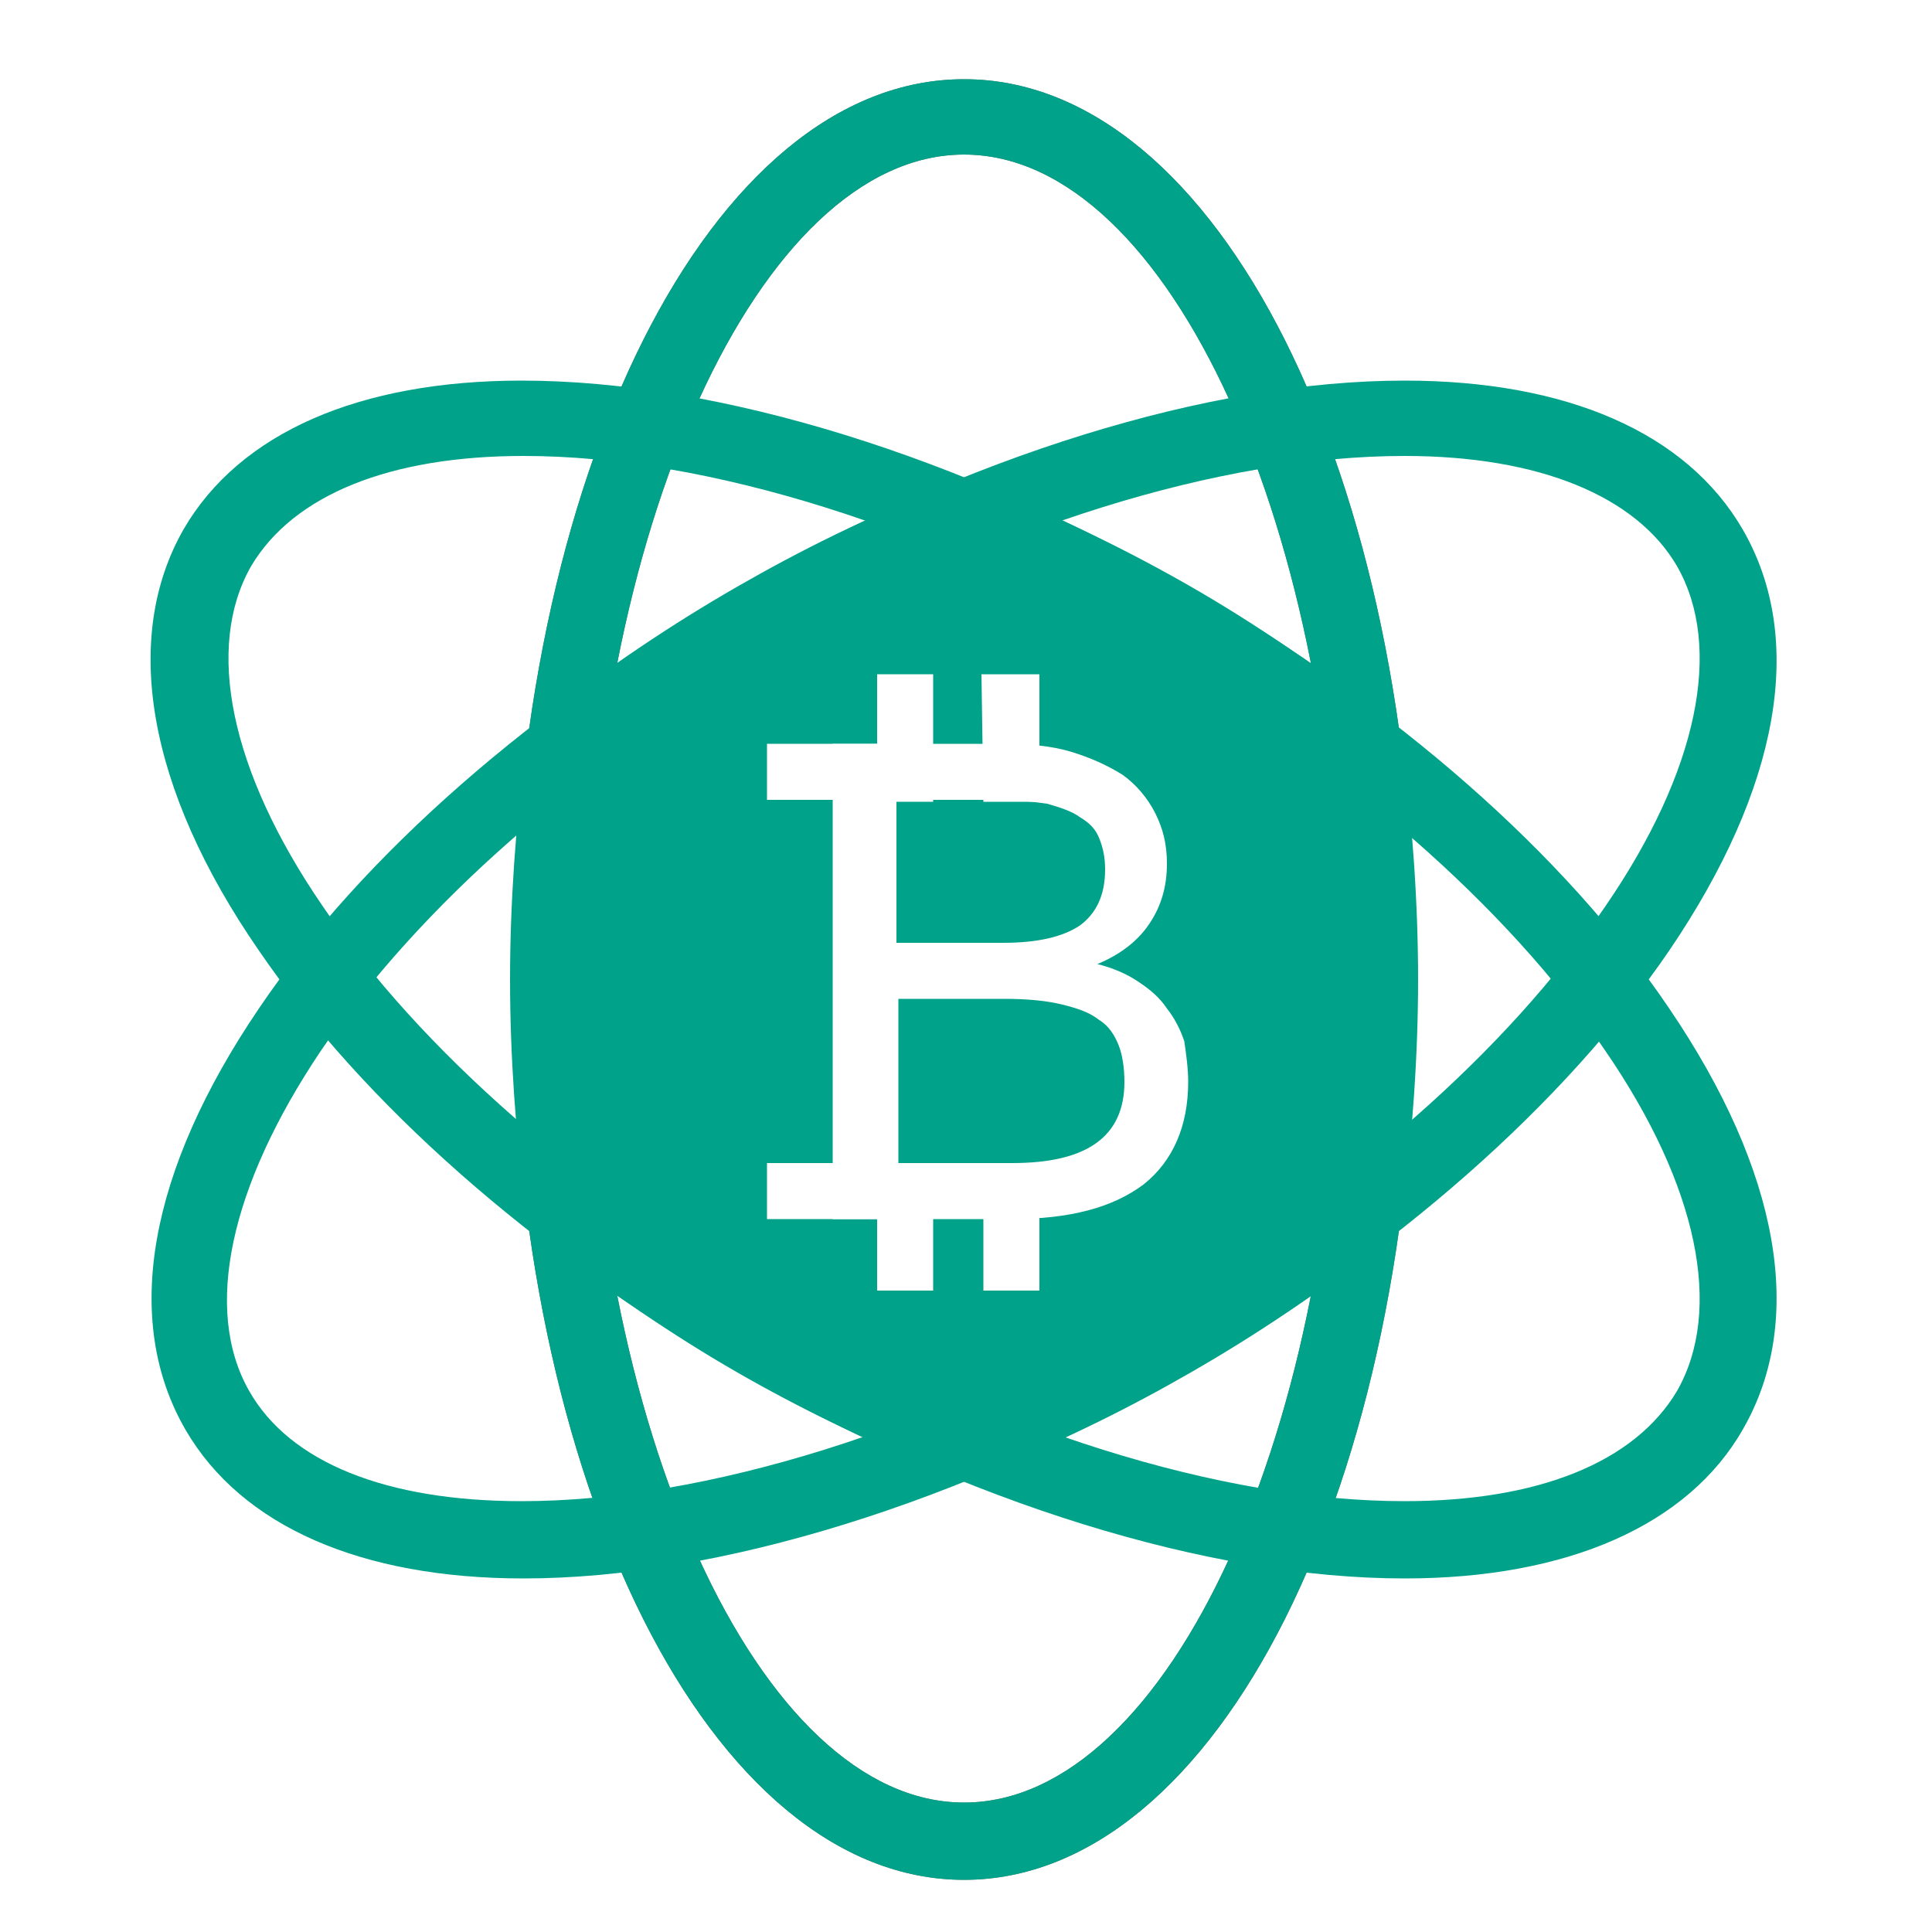 <?xml version="1.0" encoding="utf-8"?>
<!-- Generator: Adobe Illustrator 22.1.0, SVG Export Plug-In . SVG Version: 6.00 Build 0)  -->
<svg version="1.1" xmlns="http://www.w3.org/2000/svg" xmlns:xlink="http://www.w3.org/1999/xlink" x="0px" y="0px"
	 viewBox="0 0 100 100" style="enable-background:new 0 0 100 100;" xml:space="preserve">
<style type="text/css">
	.st0{fill:#FFFFFF;}
	.st1{display:none;}
	.st2{display:inline;}
	.st3{fill:none;}
	.st4{fill:#00A289;}
	.st5{fill:#6D6D6D;}
</style>
<g id="Calque_6">
	<rect class="st0" width="100" height="100"/>
</g>
<g id="Calque_1" class="st1">
	<g class="st2">
		<path class="st3" d="M49.7,30.2c-10.8,0-19.6,8.8-19.6,19.6c0,10.8,8.8,19.6,19.6,19.6c10.8,0,19.6-8.8,19.6-19.6
			C69.2,39,60.5,30.2,49.7,30.2z M49.7,67.4c-9.7,0-17.7-7.9-17.7-17.7c0-9.7,7.9-17.7,17.7-17.7c9.7,0,17.7,7.9,17.7,17.7
			C67.3,59.5,59.4,67.4,49.7,67.4z"/>
		<path class="st4" d="M85.3,44.6l9.6-1.6c-0.6-3.9-1.8-7.8-3.4-11.4l-8.9,4C83.9,38.5,84.8,41.5,85.3,44.6z"/>
		<path class="st4" d="M83.5,63.2l9.1,3.4C94,62.9,94.9,59,95.3,55l-9.7-1C85.3,57.2,84.6,60.2,83.5,63.2z"/>
		<path class="st4" d="M55.5,86.1l1.6,9.6c3.9-0.6,7.8-1.8,11.4-3.4l-4-8.9C61.6,84.6,58.6,85.5,55.5,86.1z"/>
		<path class="st4" d="M85.9,3.3L76.1,13C59.3,1.2,36.7,2,20.7,15l0,0c-33,27.1-13.5,81.2,29,81.2v-9.7C21,86.5,2.6,53.3,20.8,28.9
			c0,0,0-0.1,0.1-0.1C32.3,13.6,53.4,10,69.1,20l-7.8,7.8l24.6,0L85.9,3.3z"/>
		<path class="st4" d="M86.9,77.2L79,71.5L79,71.5c-1.9,2.6-4,4.9-6.4,6.9l6.1,7.5C81.7,83.4,84.5,80.5,86.9,77.2L86.9,77.2z"/>
		<path class="st4" d="M49.8,29.2c-12.4,0-22.4,10-22.4,22.4C27.4,64,37.4,74,49.8,74c12.4,0,22.4-10,22.4-22.4
			C72.2,39.2,62.2,29.2,49.8,29.2z M49.8,71.2c-10.8,0-19.6-8.8-19.6-19.6c0-10.8,8.8-19.6,19.6-19.6c10.8,0,19.6,8.8,19.6,19.6
			C69.4,62.4,60.6,71.2,49.8,71.2z"/>
		<g>
			<path class="st4" d="M49.8,34.1c-9.7,0-17.5,7.9-17.5,17.5c0,9.7,7.9,17.5,17.5,17.5s17.5-7.9,17.5-17.5
				C67.4,41.9,59.5,34.1,49.8,34.1z M54.3,58c-0.8,0.9-2,1.4-3.5,1.6v2.3h-1.9v-2.3c-2.5-0.3-4.1-1.7-4.7-4.4l3-0.8
				c0.3,1.7,1.2,2.5,2.8,2.5c0.7,0,1.3-0.2,1.6-0.5C51.9,56,52,55.5,52,55c0-0.5-0.2-0.9-0.5-1.2c-0.3-0.3-1.1-0.6-2.3-1
				c-1.1-0.4-1.9-0.7-2.5-1.1c-0.6-0.4-1.1-0.9-1.5-1.5c-0.4-0.7-0.6-1.4-0.6-2.3c0-1.1,0.3-2.2,1-3.1c0.7-0.9,1.7-1.5,3.2-1.7v-1.8
				h1.9v1.8c2.2,0.3,3.6,1.5,4.2,3.7l-2.7,1.1c-0.5-1.5-1.3-2.3-2.4-2.3c-0.5,0-1,0.2-1.3,0.5c-0.3,0.3-0.5,0.7-0.5,1.2
				c0,0.5,0.2,0.9,0.5,1.1c0.3,0.3,1,0.6,2.1,1c1.2,0.4,2.1,0.8,2.7,1.2c0.7,0.4,1.2,0.9,1.6,1.6c0.4,0.7,0.6,1.4,0.6,2.3
				C55.5,55.9,55.1,57.1,54.3,58z"/>
		</g>
	</g>
</g>
<g id="Calque_2" class="st1">
	<g>
		<g class="st2">
			<g>
				<path class="st4" d="M80.1,66c0,17.2-13.9,31.1-31.1,31.1S17.9,83.2,17.9,66c0-17.2,13.9-31.1,31.1-31.1S80.1,48.8,80.1,66z"/>
			</g>
			<g>
				<path class="st4" d="M49,99c-18.2,0-33-14.8-33-33c0-18.2,14.8-33,33-33c18.2,0,33,14.8,33,33C82,84.2,67.2,99,49,99z M49,36.7
					c-16.1,0-29.3,13.1-29.3,29.3c0,16.1,13.1,29.3,29.3,29.3c16.1,0,29.3-13.1,29.3-29.3C78.2,49.9,65.1,36.7,49,36.7z"/>
			</g>
		</g>
		<g class="st2">
			<g>
				<g>
					<g>
						<path class="st0" d="M59.6,71c0,2.3-0.8,4-2.3,5.2c-1.5,1.2-3.8,1.8-6.7,1.8h-9V54h8.6c1.2,0,2.4,0.1,3.4,0.4
							c1,0.3,1.9,0.7,2.6,1.2c0.7,0.5,1.3,1.2,1.7,1.9c0.4,0.8,0.6,1.6,0.6,2.6c0,1.2-0.3,2.2-0.9,3C57,64,56.1,64.7,55,65.2
							c0.8,0.2,1.5,0.5,2,0.8c0.6,0.4,1.1,0.8,1.5,1.3c0.4,0.5,0.7,1.1,0.9,1.7S59.6,70.3,59.6,71z M44.8,64h5.4
							c1.8,0,3.1-0.3,3.9-0.8c0.8-0.5,1.2-1.5,1.2-2.8c0-0.6-0.1-1.1-0.3-1.6c-0.2-0.4-0.5-0.8-0.9-1.1c-0.4-0.3-1-0.5-1.7-0.7
							c-0.7-0.1-1.5-0.2-2.5-0.2l-5,0V64z M44.8,75.1h5.8c3.8,0,5.7-1.4,5.7-4.1c0-0.7-0.1-1.3-0.3-1.9c-0.2-0.5-0.5-1-1-1.3
							c-0.5-0.3-1.1-0.6-1.9-0.8c-0.8-0.2-1.8-0.3-2.9-0.3l-5.4,0V75.1z"/>
					</g>
				</g>
			</g>
			<g>
				<g>
					<rect x="38.4" y="54" class="st0" width="6.5" height="2.9"/>
				</g>
			</g>
			<g>
				<g>
					<rect x="38.4" y="75.1" class="st0" width="6.5" height="2.9"/>
				</g>
			</g>
			<g>
				<g>
					<polygon class="st0" points="52.1,50.4 52.1,56.8 49.2,56.8 49.2,50.4 					"/>
				</g>
			</g>
			<g>
				<g>
					<rect x="43.8" y="50.4" class="st0" width="2.9" height="6.4"/>
				</g>
			</g>
			<g>
				<g>
					<rect x="49.2" y="75.1" class="st0" width="2.9" height="6.4"/>
				</g>
			</g>
			<g>
				<g>
					<rect x="43.8" y="75.1" class="st0" width="2.8" height="6.4"/>
				</g>
			</g>
		</g>
		<g class="st2">
			<g>
				<g>
					<polygon class="st0" points="40.5,40 40.5,31.7 32,31.7 48.9,6.2 65.8,31.7 57.3,31.7 57.3,40 					"/>
				</g>
			</g>
			<g>
				<g>
					<path class="st0" d="M48.9,11.3l11.6,17.6h-6v8.3H43.3v-8.3h-6L48.9,11.3L48.9,11.3z M48.9,1l-4.7,7.1L32.5,25.8l-5.8,8.7h10.5
						h0.4v2.7v5.6h5.6h11.2h5.6v-5.6v-2.7h0.4H71l-5.8-8.7L53.6,8.2L48.9,1L48.9,1z"/>
				</g>
			</g>
		</g>
		<g class="st2">
			<g>
				<polygon class="st0" points="60.5,28.9 48.9,11.3 37.2,28.9 43.3,28.9 43.3,42.8 54.5,42.8 54.5,28.9 				"/>
			</g>
			<g>
				<path class="st4" d="M56.4,44.7h-15V30.8h-7.6L48.9,7.9L64,30.8h-7.6V44.7z M45.2,40.9h7.5V27H57l-8.1-12.3L40.7,27h4.4V40.9z"
					/>
			</g>
		</g>
		<g class="st2">
			<g>
				<path class="st0" d="M49,92.5c-14.6,0-26.6-11.9-26.6-26.6c0-14.6,11.9-26.6,26.6-26.6c14.6,0,26.6,11.9,26.6,26.6
					C75.6,80.6,63.6,92.5,49,92.5z M49,43.2c-12.6,0-22.8,10.2-22.8,22.8c0,12.6,10.2,22.8,22.8,22.8c12.6,0,22.8-10.2,22.8-22.8
					C71.8,53.4,61.6,43.2,49,43.2z"/>
			</g>
		</g>
	</g>
	<g class="st2">
		<g>
			<path class="st4" d="M50.4,95.2c-18,0-32.6-14.6-32.6-32.6c0-18,14.6-32.6,32.6-32.6S83,44.6,83,62.6
				C83,80.6,68.4,95.2,50.4,95.2z"/>
		</g>
		<g>
			<g>
				<path class="st0" d="M78.1,62.6c0,15.2-12.4,27.7-27.7,27.7c-15.3,0-27.7-12.4-27.7-27.7c0-15.3,12.4-27.7,27.7-27.7
					C65.6,34.9,78.1,47.4,78.1,62.6z M76,62.6C76,48.5,64.5,37,50.4,37c-14.1,0-25.6,11.5-25.6,25.6c0,14.1,11.5,25.6,25.6,25.6
					C64.5,88.2,76,76.7,76,62.6z"/>
			</g>
		</g>
		<g>
			<polygon class="st4" points="61.7,26.3 57.7,26.3 57.6,31 43.1,31 43.1,26.3 39.1,26.3 35.7,26.3 37.6,23.4 48.9,6.3 50.4,4 
				51.9,6.3 63.2,23.4 65.1,26.3 			"/>
		</g>
		<g>
			<g>
				<path class="st0" d="M60.1,64.5c-0.4-0.5-0.9-0.9-1.4-1.3c-0.6-0.4-1.2-0.6-2-0.8L55,62l1.6-0.7c1.2-0.6,2-1.2,2.6-2
					c0.5-0.8,0.8-1.8,0.8-2.9c0-0.9-0.2-1.7-0.6-2.5c-0.4-0.7-0.9-1.3-1.6-1.9c-0.7-0.5-1.6-0.9-2.6-1.2c-0.3-0.1-0.6-0.1-1-0.1
					c-0.2,0-0.4,0-0.6-0.1l-0.5-0.1l0-4h-1.9v3.8h-3.9v-3.8l-1.9,0v3.8h-5.9v1.9H43v21h-3.5V75h5.9v3.9h1.9V75h3.9v3.9h1.9v-4l0.6,0
					c2.5-0.2,4.2-0.7,5.4-1.6c1.5-1.2,2.2-2.9,2.2-5.1c0-0.6-0.1-1.3-0.3-1.9C60.8,65.6,60.5,65,60.1,64.5z M45.3,52.1l6.1,0
					c0.9,0,2,0.1,2.8,0.3c0.8,0.2,1.5,0.4,2,0.8c0.6,0.4,1,0.9,1.2,1.5c0.2,0.5,0.4,1.2,0.4,1.9c0,1.6-0.5,2.8-1.6,3.6
					c-1,0.7-2.5,1-4.5,1h-6.4V52.1z M52.2,73.1h-6.9V62.9h6.4c1.3,0,2.4,0.1,3.3,0.3c1,0.2,1.7,0.5,2.3,0.9c0.6,0.4,1,1,1.3,1.7
					c0.2,0.6,0.4,1.4,0.4,2.2C58.9,71.4,56.6,73.1,52.2,73.1z"/>
			</g>
		</g>
	</g>
</g>
<g id="Calque_3" class="st1">
	<g class="st2">
		<g>
			<path class="st4" d="M80.4,15.3c-11.5,0-18-2.1-21.5-3.9c-3.3-1.7-4.4-3.4-4.5-3.7c-0.7-1.6-2.2-2.6-4-2.6h0h0h0
				c-1.8,0-3.4,1-4.1,2.6c-0.1,0.2-1.2,2-4.7,3.7c-3.4,1.8-9.9,3.9-21.3,3.9c-2.5,0-4.5,2-4.5,4.4v42c0,4.6,1.8,9.3,5.3,13.9
				c2.7,3.5,6.3,7,10.9,10.3c7.7,5.6,15.5,9.1,16.4,9.5c0.6,0.3,1.2,0.4,1.8,0.4c0.6,0,1.3-0.1,1.8-0.4c0.8-0.4,8.7-3.9,16.4-9.5
				c4.6-3.4,8.3-6.8,10.9-10.3c3.5-4.6,5.3-9.3,5.3-13.9v-42C84.9,17.3,82.9,15.3,80.4,15.3z"/>
			<path class="st4" d="M50.4,98c-0.9,0-1.8-0.2-2.7-0.6c-0.3-0.1-8.6-3.8-16.8-9.7c-4.8-3.5-8.6-7.1-11.4-10.7
				c-3.8-5-5.7-10.1-5.7-15.2v-42c0-3.6,2.9-6.5,6.5-6.5c10.9,0,17.1-2,20.3-3.6c2.9-1.5,3.8-2.9,3.8-2.9c1-2.1,3.3-3.7,5.9-3.7
				c2.7,0.1,4.9,1.5,6,3.8l0,0c0,0,0.9,1.3,3.6,2.7c3.2,1.7,9.4,3.7,20.5,3.7c3.6,0,6.5,2.9,6.5,6.5v42c0,5.1-1.9,10.2-5.7,15.2
				c-2.8,3.6-6.6,7.3-11.4,10.7C62,93.4,54,97,53.1,97.4C52.3,97.8,51.4,98,50.4,98z M50.4,7.1c-1,0-1.9,0.6-2.2,1.4
				c-0.4,0.8-1.8,2.8-5.6,4.7c-3.6,1.9-10.5,4.1-22.2,4.1c-1.3,0-2.4,1.1-2.4,2.4v42c0,4.2,1.6,8.5,4.9,12.7
				c2.5,3.3,6.1,6.7,10.5,9.9c7.8,5.7,15.7,9.2,16,9.3c0.7,0.3,1.4,0.3,1.9,0c0.9-0.4,8.5-3.8,16.1-9.3c4.4-3.2,8-6.6,10.5-9.9
				c3.2-4.2,4.9-8.5,4.9-12.7v-42c0-1.3-1.1-2.4-2.4-2.4c-12,0-18.8-2.3-22.4-4.2c-3.8-2-5.1-4.1-5.3-4.5
				C52.2,7.7,51.4,7.2,50.4,7.1z"/>
		</g>
		<g>
			<path class="st0" d="M50.4,76.9c-15.3,0-27.8-12.5-27.8-27.8c0-15.3,12.5-27.8,27.8-27.8c15.3,0,27.8,12.5,27.8,27.8
				C78.2,64.4,65.7,76.9,50.4,76.9z M50.4,25.4C37.3,25.4,26.7,36,26.7,49c0,13.1,10.6,23.7,23.7,23.7c13.1,0,23.7-10.6,23.7-23.7
				C74.1,36,63.5,25.4,50.4,25.4z"/>
		</g>
		<g>
			<g>
				<g>
					<path class="st0" d="M61.9,54.5c0,2.5-0.8,4.3-2.5,5.6c-1.6,1.3-4.1,1.9-7.2,1.9h-9.8v-26h9.2c1.4,0,2.6,0.2,3.7,0.5
						c1.1,0.3,2,0.7,2.8,1.3c0.8,0.6,1.4,1.3,1.8,2.1c0.4,0.8,0.6,1.7,0.6,2.8c0,1.3-0.3,2.4-0.9,3.3c-0.6,0.9-1.6,1.7-2.8,2.3
						c0.8,0.2,1.6,0.5,2.2,0.9c0.6,0.4,1.2,0.9,1.6,1.4c0.4,0.6,0.7,1.2,0.9,1.8C61.8,53.1,61.9,53.8,61.9,54.5z M45.9,46.9h5.8
						c1.9,0,3.3-0.3,4.2-0.9c0.9-0.6,1.4-1.6,1.4-3c0-0.6-0.1-1.2-0.3-1.7c-0.2-0.5-0.5-0.9-1-1.2c-0.5-0.3-1.1-0.6-1.8-0.7
						c-0.7-0.2-1.7-0.2-2.8-0.2h-5.4V46.9z M45.9,58.9h6.3c4.1,0,6.1-1.5,6.1-4.5c0-0.8-0.1-1.4-0.3-2c-0.2-0.6-0.6-1-1.1-1.4
						c-0.5-0.4-1.2-0.6-2-0.8C54,50.1,53,50,51.7,50h-5.8V58.9z"/>
				</g>
			</g>
			<g>
				<rect x="38.9" y="36.1" class="st0" width="7" height="3.1"/>
			</g>
			<g>
				<rect x="38.9" y="58.9" class="st0" width="7" height="3.1"/>
			</g>
			<g>
				<rect x="50.6" y="32.2" class="st0" width="3.1" height="6.9"/>
			</g>
			<g>
				<rect x="44.8" y="32.2" class="st0" width="3.1" height="6.9"/>
			</g>
			<g>
				<rect x="50.6" y="58.9" class="st0" width="3.1" height="6.9"/>
			</g>
			<g>
				<rect x="44.8" y="58.9" class="st0" width="3.1" height="6.9"/>
			</g>
		</g>
	</g>
</g>
<g id="Calque_4">
	<g>
		<g>
			<path class="st5" d="M49.9,97.3c-13.1,0-23.4-20.5-23.4-46.6c0-26.1,10.3-46.6,23.4-46.6c13.1,0,23.4,20.5,23.4,46.6
				C73.3,76.8,63,97.3,49.9,97.3z M49.9,8C39.3,8,30.4,27.6,30.4,50.7c0,23.1,8.9,42.6,19.5,42.6c10.6,0,19.5-19.5,19.5-42.6
				C69.4,27.6,60.5,8,49.9,8z"/>
		</g>
		<g>
			<path class="st4" d="M49.9,97.3c-13.1,0-23.4-20.5-23.4-46.6c0-26.1,10.3-46.6,23.4-46.6c13.1,0,23.4,20.5,23.4,46.6
				C73.3,76.8,63,97.3,49.9,97.3z M49.9,8C39.3,8,30.4,27.6,30.4,50.7c0,23.1,8.9,42.6,19.5,42.6c10.6,0,19.5-19.5,19.5-42.6
				C69.4,27.6,60.5,8,49.9,8z"/>
		</g>
		<g>
			<path class="st4" d="M72.7,81.7C62.6,81.7,50,77.8,38.2,71c-10.6-6.1-19.4-13.9-24.8-21.8C7.6,40.8,6.3,33,9.5,27.4
				c2.9-5,9.1-7.7,17.5-7.7c10.2,0,22.8,3.9,34.6,10.7C72.2,36.5,81,44.2,86.4,52.2c5.7,8.4,7.1,16.1,3.8,21.8
				C87.4,78.9,81.2,81.7,72.7,81.7z M27.1,23.6c-6.9,0-11.9,2-14.1,5.7c-2.4,4.2-1.1,10.6,3.7,17.6c5.1,7.5,13.5,14.8,23.5,20.6
				C51.4,74,63.2,77.7,72.7,77.7c6.9,0,11.9-2,14.1-5.7c2.4-4.2,1.1-10.6-3.7-17.6c-5.1-7.5-13.5-14.8-23.5-20.6
				C48.4,27.3,36.6,23.6,27.1,23.6z"/>
		</g>
		<g>
			<path class="st4" d="M27.1,81.7c-8.4,0-14.6-2.7-17.5-7.7c-3.3-5.7-1.9-13.4,3.8-21.8c5.4-8,14.3-15.7,24.8-21.8
				C50,23.6,62.6,19.7,72.7,19.7c8.4,0,14.6,2.7,17.5,7.7c3.3,5.7,1.9,13.4-3.8,21.8C81,57.1,72.2,64.9,61.6,71
				C49.8,77.8,37.2,81.7,27.1,81.7z M72.7,23.6c-9.5,0-21.4,3.7-32.6,10.2c-10.1,5.8-18.4,13.1-23.5,20.6c-4.7,7-6.1,13.4-3.7,17.6
				c2.1,3.7,7.1,5.7,14.1,5.7c9.5,0,21.4-3.7,32.6-10.2c10.1-5.8,18.4-13.1,23.5-20.6c4.8-7,6.1-13.4,3.7-17.6
				C84.7,25.7,79.7,23.6,72.7,23.6z"/>
		</g>
		<g>
			<path class="st4" d="M70.6,38.9c-3.1-2.4-6.3-4.7-9.9-6.8c-3.6-2.1-7.2-3.7-10.7-5.2c-3.5,1.5-7.1,3.1-10.7,5.2
				c-3.6,2.1-6.9,4.4-10,6.8c-0.5,3.8-0.8,7.7-0.8,11.8c0,4.1,0.3,8.1,0.8,11.8c3.1,2.4,6.3,4.7,9.9,6.8c3.6,2.1,7.2,3.7,10.7,5.2
				c3.6-1.5,7.1-3.1,10.7-5.2c3.6-2.1,6.9-4.4,9.9-6.8c0.5-3.8,0.8-7.7,0.8-11.8C71.4,46.6,71.1,42.6,70.6,38.9z"/>
			<path class="st4" d="M49.9,76.6l-0.8-0.3c-4.2-1.7-7.7-3.4-11-5.3c-3.3-1.9-6.5-4.1-10.2-6.9l-0.6-0.5l-0.1-0.8
				c-0.5-4.1-0.8-8.1-0.8-12.1c0-4,0.3-8,0.8-12.1l0.1-0.8l0.6-0.5c3.6-2.8,6.9-5,10.2-6.9c3.3-1.9,6.7-3.6,11-5.3l0.8-0.3l0.8,0.3
				c4.2,1.7,7.7,3.4,11,5.3c3.3,1.9,6.5,4.1,10.2,6.9l0.6,0.5l0.1,0.8c0.5,4,0.8,8.1,0.8,12.1c0,4-0.3,8-0.8,12.1l-0.1,0.8l-0.6,0.5
				c-3.6,2.8-6.9,5-10.2,6.9c-3.3,1.9-6.7,3.6-11,5.3L49.9,76.6z M31.1,61.4c3.2,2.5,6.1,4.4,9.1,6.1c2.9,1.7,6,3.2,9.7,4.8
				c3.7-1.6,6.8-3.1,9.7-4.8c2.9-1.7,5.8-3.7,9.1-6.1c0.4-3.6,0.7-7.2,0.7-10.8c0-3.6-0.2-7.2-0.7-10.7c-3.2-2.5-6.1-4.4-9.1-6.1
				c-2.9-1.7-6-3.2-9.7-4.8c-3.7,1.6-6.8,3.1-9.7,4.8c-2.9,1.7-5.8,3.7-9.1,6.1c-0.4,3.6-0.7,7.2-0.7,10.7
				C30.4,54.2,30.6,57.8,31.1,61.4z"/>
		</g>
		<g>
			<g>
				<g>
					<path class="st0" d="M61.5,56c0,2.3-0.8,4.1-2.3,5.3c-1.6,1.2-3.8,1.8-6.9,1.8h-9.2V38.5h8.8c1.3,0,2.5,0.1,3.5,0.4
						c1,0.3,1.9,0.7,2.7,1.2c0.7,0.5,1.3,1.2,1.7,2c0.4,0.8,0.6,1.6,0.6,2.6c0,1.2-0.3,2.2-0.9,3.1c-0.6,0.9-1.5,1.6-2.7,2.1
						c0.8,0.2,1.5,0.5,2.1,0.9c0.6,0.4,1.1,0.8,1.5,1.4c0.4,0.5,0.7,1.1,0.9,1.7C61.4,54.6,61.5,55.3,61.5,56z M46.4,48.8l5.5,0
						c1.8,0,3.1-0.3,4-0.9c0.8-0.6,1.3-1.5,1.3-2.9c0-0.6-0.1-1.1-0.3-1.6c-0.2-0.5-0.5-0.8-1-1.1c-0.4-0.3-1-0.5-1.7-0.7
						c-0.7-0.1-1.6-0.2-2.6-0.2l-5.2,0V48.8z M46.4,60.2h6c3.9,0,5.8-1.4,5.8-4.2c0-0.7-0.1-1.4-0.3-1.9c-0.2-0.5-0.5-1-1-1.3
						c-0.5-0.4-1.1-0.6-1.9-0.8c-0.8-0.2-1.8-0.3-3-0.3l-5.5,0V60.2z"/>
				</g>
			</g>
			<g>
				<rect x="39.7" y="38.5" class="st0" width="6.6" height="2.9"/>
			</g>
			<g>
				<rect x="39.7" y="60.2" class="st0" width="6.6" height="2.9"/>
			</g>
			<g>
				<polygon class="st0" points="53.8,34.9 53.8,41.5 50.9,41.5 50.8,34.9 				"/>
			</g>
			<g>
				<rect x="45.4" y="34.9" class="st0" width="2.9" height="6.6"/>
			</g>
			<g>
				<rect x="50.9" y="60.2" class="st0" width="2.9" height="6.6"/>
			</g>
			<g>
				<rect x="45.4" y="60.2" class="st0" width="2.9" height="6.6"/>
			</g>
		</g>
	</g>
</g>
<g id="Calque_5" class="st1">
	<g class="st2">
		<g>
			<path class="st4" d="M74.7,64c0,3.9-3.2,7-7.1,7l-39.7,9.1c-3.9,0-7.1-3.2-7.1-7V28.1c0-3.9,3.2-7,7.1-7l39.7-9.1
				c3.9,0,7.1,3.2,7.1,7V64z"/>
			<path class="st4" d="M28.1,81.8h-0.2c-4.8,0-8.7-3.9-8.7-8.7V28.1c0-4.8,3.9-8.7,8.7-8.7l39.4-9.1c5-0.1,9.1,3.9,9.1,8.6V64
				c0,4.8-3.9,8.7-8.7,8.7L28.1,81.8z M67.6,13.5l-39.4,9.1c-3.4,0-5.8,2.5-5.8,5.4v45.1c0,2.9,2.3,5.3,5.2,5.4l39.5-9.1
				c3.4,0,5.8-2.5,5.8-5.4V18.9C73,16,70.6,13.5,67.6,13.5z"/>
		</g>
		<g>
			<path class="st0" d="M86.5,73.1c0,3.9-3.2,7-7.1,7H27.9c-3.9,0-7.1-3.2-7.1-7V28.1c0-3.9,3.2-7,7.1-7h51.6c3.9,0,7.1,3.2,7.1,7
				V73.1z"/>
			<path class="st4" d="M79.5,81.8H27.9c-4.8,0-8.7-3.9-8.7-8.7V28.1c0-4.8,3.9-8.7,8.7-8.7h51.6c4.8,0,8.7,3.9,8.7,8.7v45.1
				C88.2,77.9,84.3,81.8,79.5,81.8z M27.9,22.6c-3,0-5.4,2.4-5.4,5.4v45.1c0,3,2.4,5.4,5.4,5.4h51.6c3,0,5.4-2.4,5.4-5.4V28.1
				c0-3-2.4-5.4-5.4-5.4H27.9z"/>
		</g>
		<g>
			<path class="st4" d="M91.4,55.4c0,0.8-0.5,1.5-1.2,1.5H75.8c-0.7,0-1.2-0.7-1.2-1.5v-9.6c0-0.8,0.5-1.5,1.2-1.5h14.3
				c0.6,0,1.2,0.7,1.2,1.5V55.4z"/>
			<path class="st4" d="M90.2,58.5H75.8c-1.6,0-2.8-1.4-2.8-3.1v-9.6c0-1.7,1.3-3.1,2.8-3.1h14.3c1.6,0,2.8,1.4,2.8,3.1v9.6
				C93,57.1,91.7,58.5,90.2,58.5z M76.3,55.2h13.4l0-9.3H76.3L76.3,55.2z"/>
		</g>
		<g>
			<path class="st4" d="M62.3,56.7c0,14.9-12.1,27-27,27s-27-12.1-27-27c0-14.9,12.1-27,27-27S62.3,41.8,62.3,56.7z"/>
			<path class="st4" d="M35.3,85.3c-15.8,0-28.6-12.9-28.6-28.6c0-15.8,12.8-28.6,28.6-28.6c15.8,0,28.6,12.8,28.6,28.6
				C63.9,72.5,51.1,85.3,35.3,85.3z M35.3,31.3c-14,0-25.4,11.4-25.4,25.4s11.4,25.4,25.4,25.4c14,0,25.4-11.4,25.4-25.4
				S49.3,31.3,35.3,31.3z"/>
		</g>
		<g>
			<path class="st0" d="M35.3,79.7c-12.7,0-23-10.3-23-23.1c0-12.7,10.3-23,23-23s23,10.3,23,23C58.4,69.4,48,79.7,35.3,79.7z
				 M35.3,36.9c-10.9,0-19.8,8.9-19.8,19.8c0,10.9,8.9,19.8,19.8,19.8c10.9,0,19.8-8.9,19.8-19.8C55.1,45.8,46.2,36.9,35.3,36.9z"/>
		</g>
		<g>
			<g>
				<g>
					<path class="st0" d="M45,62c0,2-0.7,3.5-2,4.5c-1.3,1-3.3,1.6-5.8,1.6h-7.8V47.2h7.4c1.1,0,2.1,0.1,3,0.4
						c0.9,0.3,1.6,0.6,2.3,1.1c0.6,0.5,1.1,1,1.4,1.7c0.3,0.7,0.5,1.4,0.5,2.2c0,1-0.3,1.9-0.7,2.6c-0.5,0.7-1.3,1.3-2.3,1.8
						c0.7,0.2,1.3,0.4,1.8,0.7c0.5,0.3,0.9,0.7,1.3,1.2c0.3,0.4,0.6,0.9,0.8,1.5C44.9,60.9,45,61.4,45,62z M32.1,56l4.6,0
						c1.5,0,2.7-0.2,3.4-0.7c0.7-0.5,1.1-1.3,1.1-2.5c0-0.5-0.1-1-0.2-1.3c-0.2-0.4-0.4-0.7-0.8-1c-0.4-0.2-0.9-0.4-1.5-0.6
						c-0.6-0.1-1.3-0.2-2.2-0.2l-4.4,0V56z M32.1,65.6h5c3.3,0,4.9-1.2,4.9-3.6c0-0.6-0.1-1.2-0.3-1.6c-0.2-0.5-0.5-0.8-0.9-1.1
						c-0.4-0.3-0.9-0.5-1.6-0.7c-0.7-0.1-1.5-0.2-2.6-0.2l-4.7,0V65.6z"/>
				</g>
			</g>
			<g>
				<rect x="26.5" y="47.2" class="st0" width="5.6" height="2.5"/>
			</g>
			<g>
				<rect x="26.5" y="65.6" class="st0" width="5.6" height="2.5"/>
			</g>
			<g>
				<polygon class="st0" points="38.4,44.1 38.4,49.7 35.9,49.7 35.9,44.1 				"/>
			</g>
			<g>
				<rect x="31.3" y="44.1" class="st0" width="2.5" height="5.6"/>
			</g>
			<g>
				<rect x="35.9" y="65.6" class="st0" width="2.5" height="5.6"/>
			</g>
			<g>
				<rect x="31.3" y="65.6" class="st0" width="2.5" height="5.6"/>
			</g>
		</g>
		<g>
			<path class="st0" d="M86.3,52.2h-6.7c-0.9,0-1.6-0.7-1.6-1.6c0-0.9,0.7-1.6,1.6-1.6h6.7c0.9,0,1.6,0.7,1.6,1.6
				C88,51.5,87.2,52.2,86.3,52.2z"/>
		</g>
	</g>
</g>
</svg>
